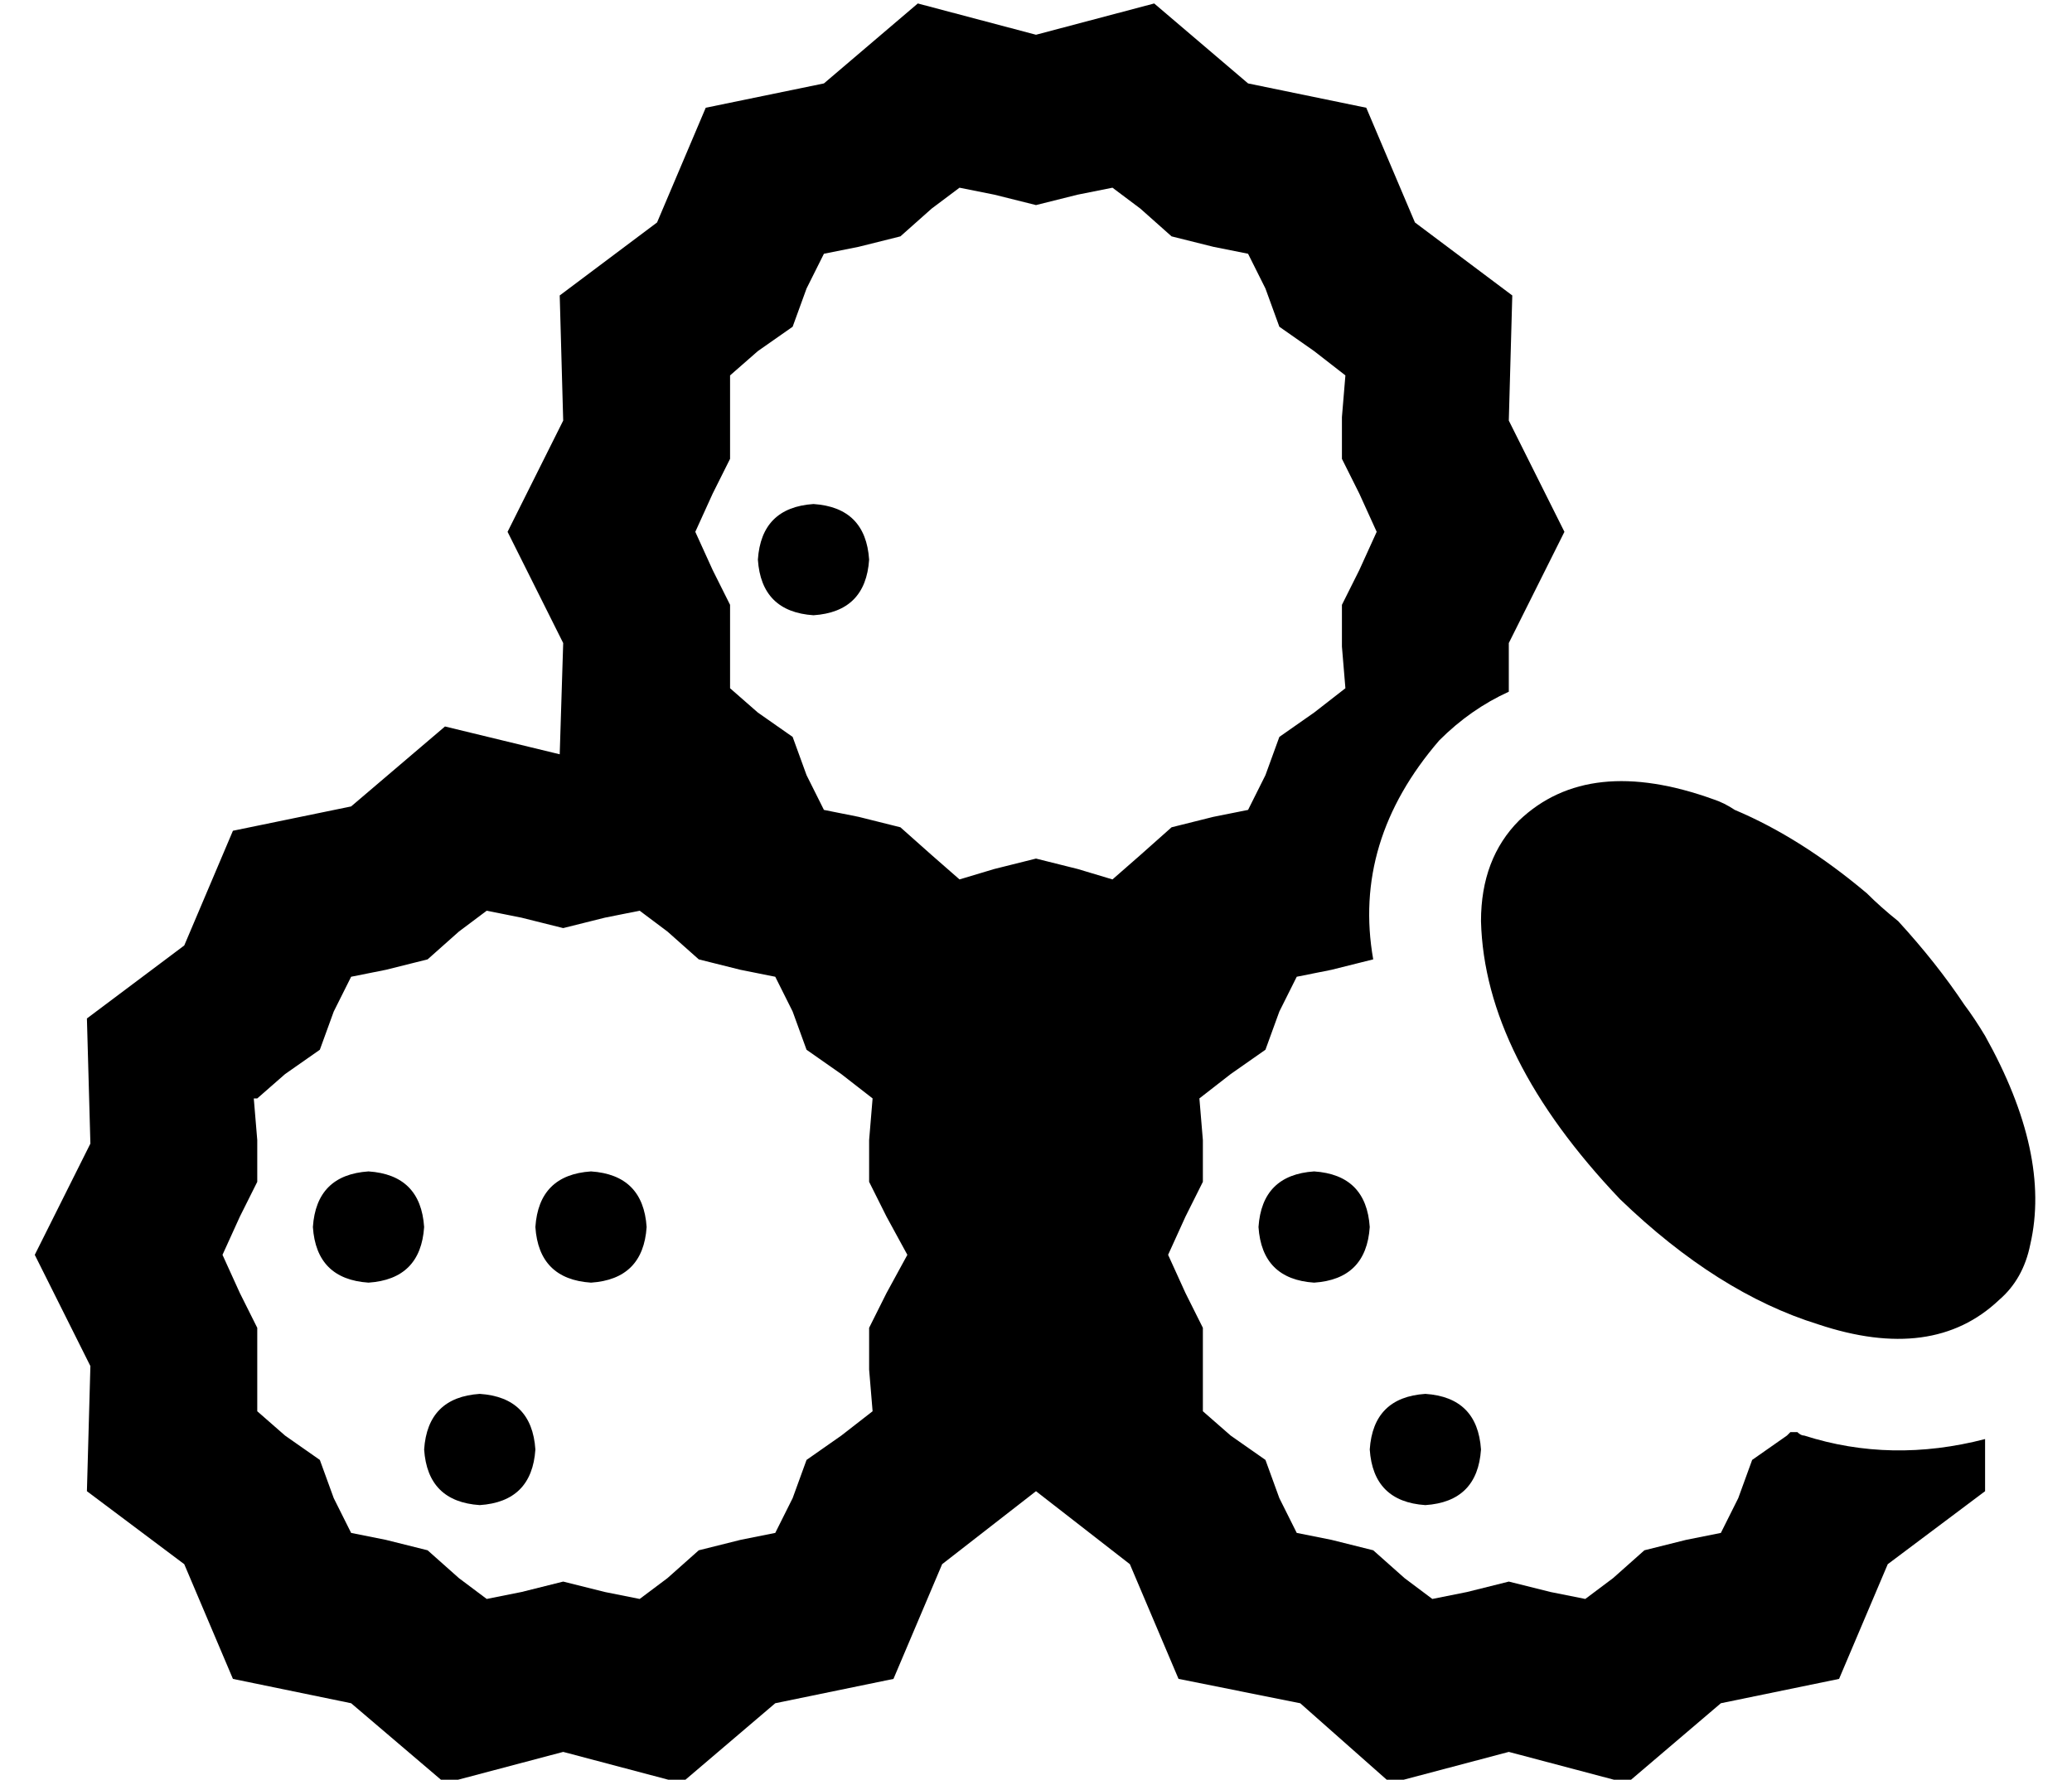 <?xml version="1.0" standalone="no"?>
<!DOCTYPE svg PUBLIC "-//W3C//DTD SVG 1.1//EN" "http://www.w3.org/Graphics/SVG/1.1/DTD/svg11.dtd" >
<svg xmlns="http://www.w3.org/2000/svg" xmlns:xlink="http://www.w3.org/1999/xlink" version="1.1" viewBox="-10 -40 596 512">
   <path fill="currentColor"
d="M152 81l-16 32l16 -32l-16 32l16 32v0l-1 32v0l-33 -8v0l-27 23v0l-34 7v0l-14 33v0l-28 21v0l1 36v0l-16 32v0l16 32v0l-1 36v0l28 21v0l14 33v0l34 7v0l27 23v0l34 -9v0l34 9v0l27 -23v0l34 -7v0l14 -33v0l27 -21v0l27 21v0l14 33v0l35 7v0l26 23v0l34 -9v0l34 9v0
l27 -23v0l34 -7v0l14 -33v0l28 -21v0v-15v0q-27 7 -52 -1q-1 0 -2 -1h-2l-1 1v0l-10 7v0l-4 11v0l-5 10v0l-10 2v0l-12 3v0l-9 8v0l-8 6v0l-10 -2v0l-12 -3v0l-12 3v0l-10 2v0l-8 -6v0l-9 -8v0l-12 -3v0l-10 -2v0l-5 -10v0l-4 -11v0l-10 -7v0l-8 -7v0v-12v0v-12v0l-5 -10v0
l-5 -11v0l5 -11v0l5 -10v0v-12v0l-1 -12v0l9 -7v0l10 -7v0l4 -11v0l5 -10v0l10 -2v0l12 -3v0q-6 -34 19 -63q9 -9 20 -14v-14v0l16 -32v0l-16 -32v0l1 -36v0l-28 -21v0l-14 -33v0l-34 -7v0l-27 -23v0l-34 9v0l-34 -9v0l-27 23v0l-34 7v0l-14 33v0l-28 21v0l1 36v0zM561 258
q-3 -5 -6 -9q-8 -12 -19 -24q-5 -4 -9 -8q-19 -16 -38 -24q-3 -2 -6 -3v0q-36 -13 -56 6q-11 11 -11 29q1 39 40 80q28 27 57 36q33 11 52 -7q7 -6 9 -16q6 -26 -13 -60v0zM200 68l8 -7l-8 7l8 -7l10 -7v0l4 -11v0l5 -10v0l10 -2v0l12 -3v0l9 -8v0l8 -6v0l10 2v0l12 3v0
l12 -3v0l10 -2v0l8 6v0l9 8v0l12 3v0l10 2v0l5 10v0l4 11v0l10 7v0l9 7v0l-1 12v0v12v0l5 10v0l5 11v0l-5 11v0l-5 10v0v12v0l1 12v0l-9 7v0l-10 7v0l-4 11v0l-5 10v0l-10 2v0l-12 3v0l-9 8v0l-8 7v0l-10 -3v0l-12 -3v0l-12 3v0l-10 3v0l-8 -7v0l-9 -8v0l-12 -3v0l-10 -2v0
l-5 -10v0l-4 -11v0l-10 -7v0l-8 -7v0v-12v0v-12v0l-5 -10v0l-5 -11v0l5 -11v0l5 -10v0v-12v0v-12v0zM64 276l8 -7l-8 7l8 -7l10 -7v0l4 -11v0l5 -10v0l10 -2v0l12 -3v0l9 -8v0l8 -6v0l10 2v0l12 3v0l12 -3v0l10 -2v0l8 6v0l9 8v0l12 3v0l10 2v0l5 10v0l4 11v0l10 7v0l9 7v0
l-1 12v0v12v0l5 10v0l6 11v0l-6 11v0l-5 10v0v12v0l1 12v0l-9 7v0l-10 7v0l-4 11v0l-5 10v0l-10 2v0l-12 3v0l-9 8v0l-8 6v0l-10 -2v0l-12 -3v0l-12 3v0l-10 2v0l-8 -6v0l-9 -8v0l-12 -3v0l-10 -2v0l-5 -10v0l-4 -11v0l-10 -7v0l-8 -7v0v-12v0v-12v0l-5 -10v0l-5 -11v0
l5 -11v0l5 -10v0v-12v0l-1 -12h1zM112 313q-1 -15 -16 -16q-15 1 -16 16q1 15 16 16q15 -1 16 -16v0zM160 329q15 -1 16 -16q-1 -15 -16 -16q-15 1 -16 16q1 15 16 16v0zM144 377q-1 -15 -16 -16q-15 1 -16 16q1 15 16 16q15 -1 16 -16v0zM368 329q15 -1 16 -16
q-1 -15 -16 -16q-15 1 -16 16q1 15 16 16v0zM416 377q-1 -15 -16 -16q-15 1 -16 16q1 15 16 16q15 -1 16 -16v0zM224 137q15 -1 16 -16q-1 -15 -16 -16q-15 1 -16 16q1 15 16 16v0z" />
</svg>
